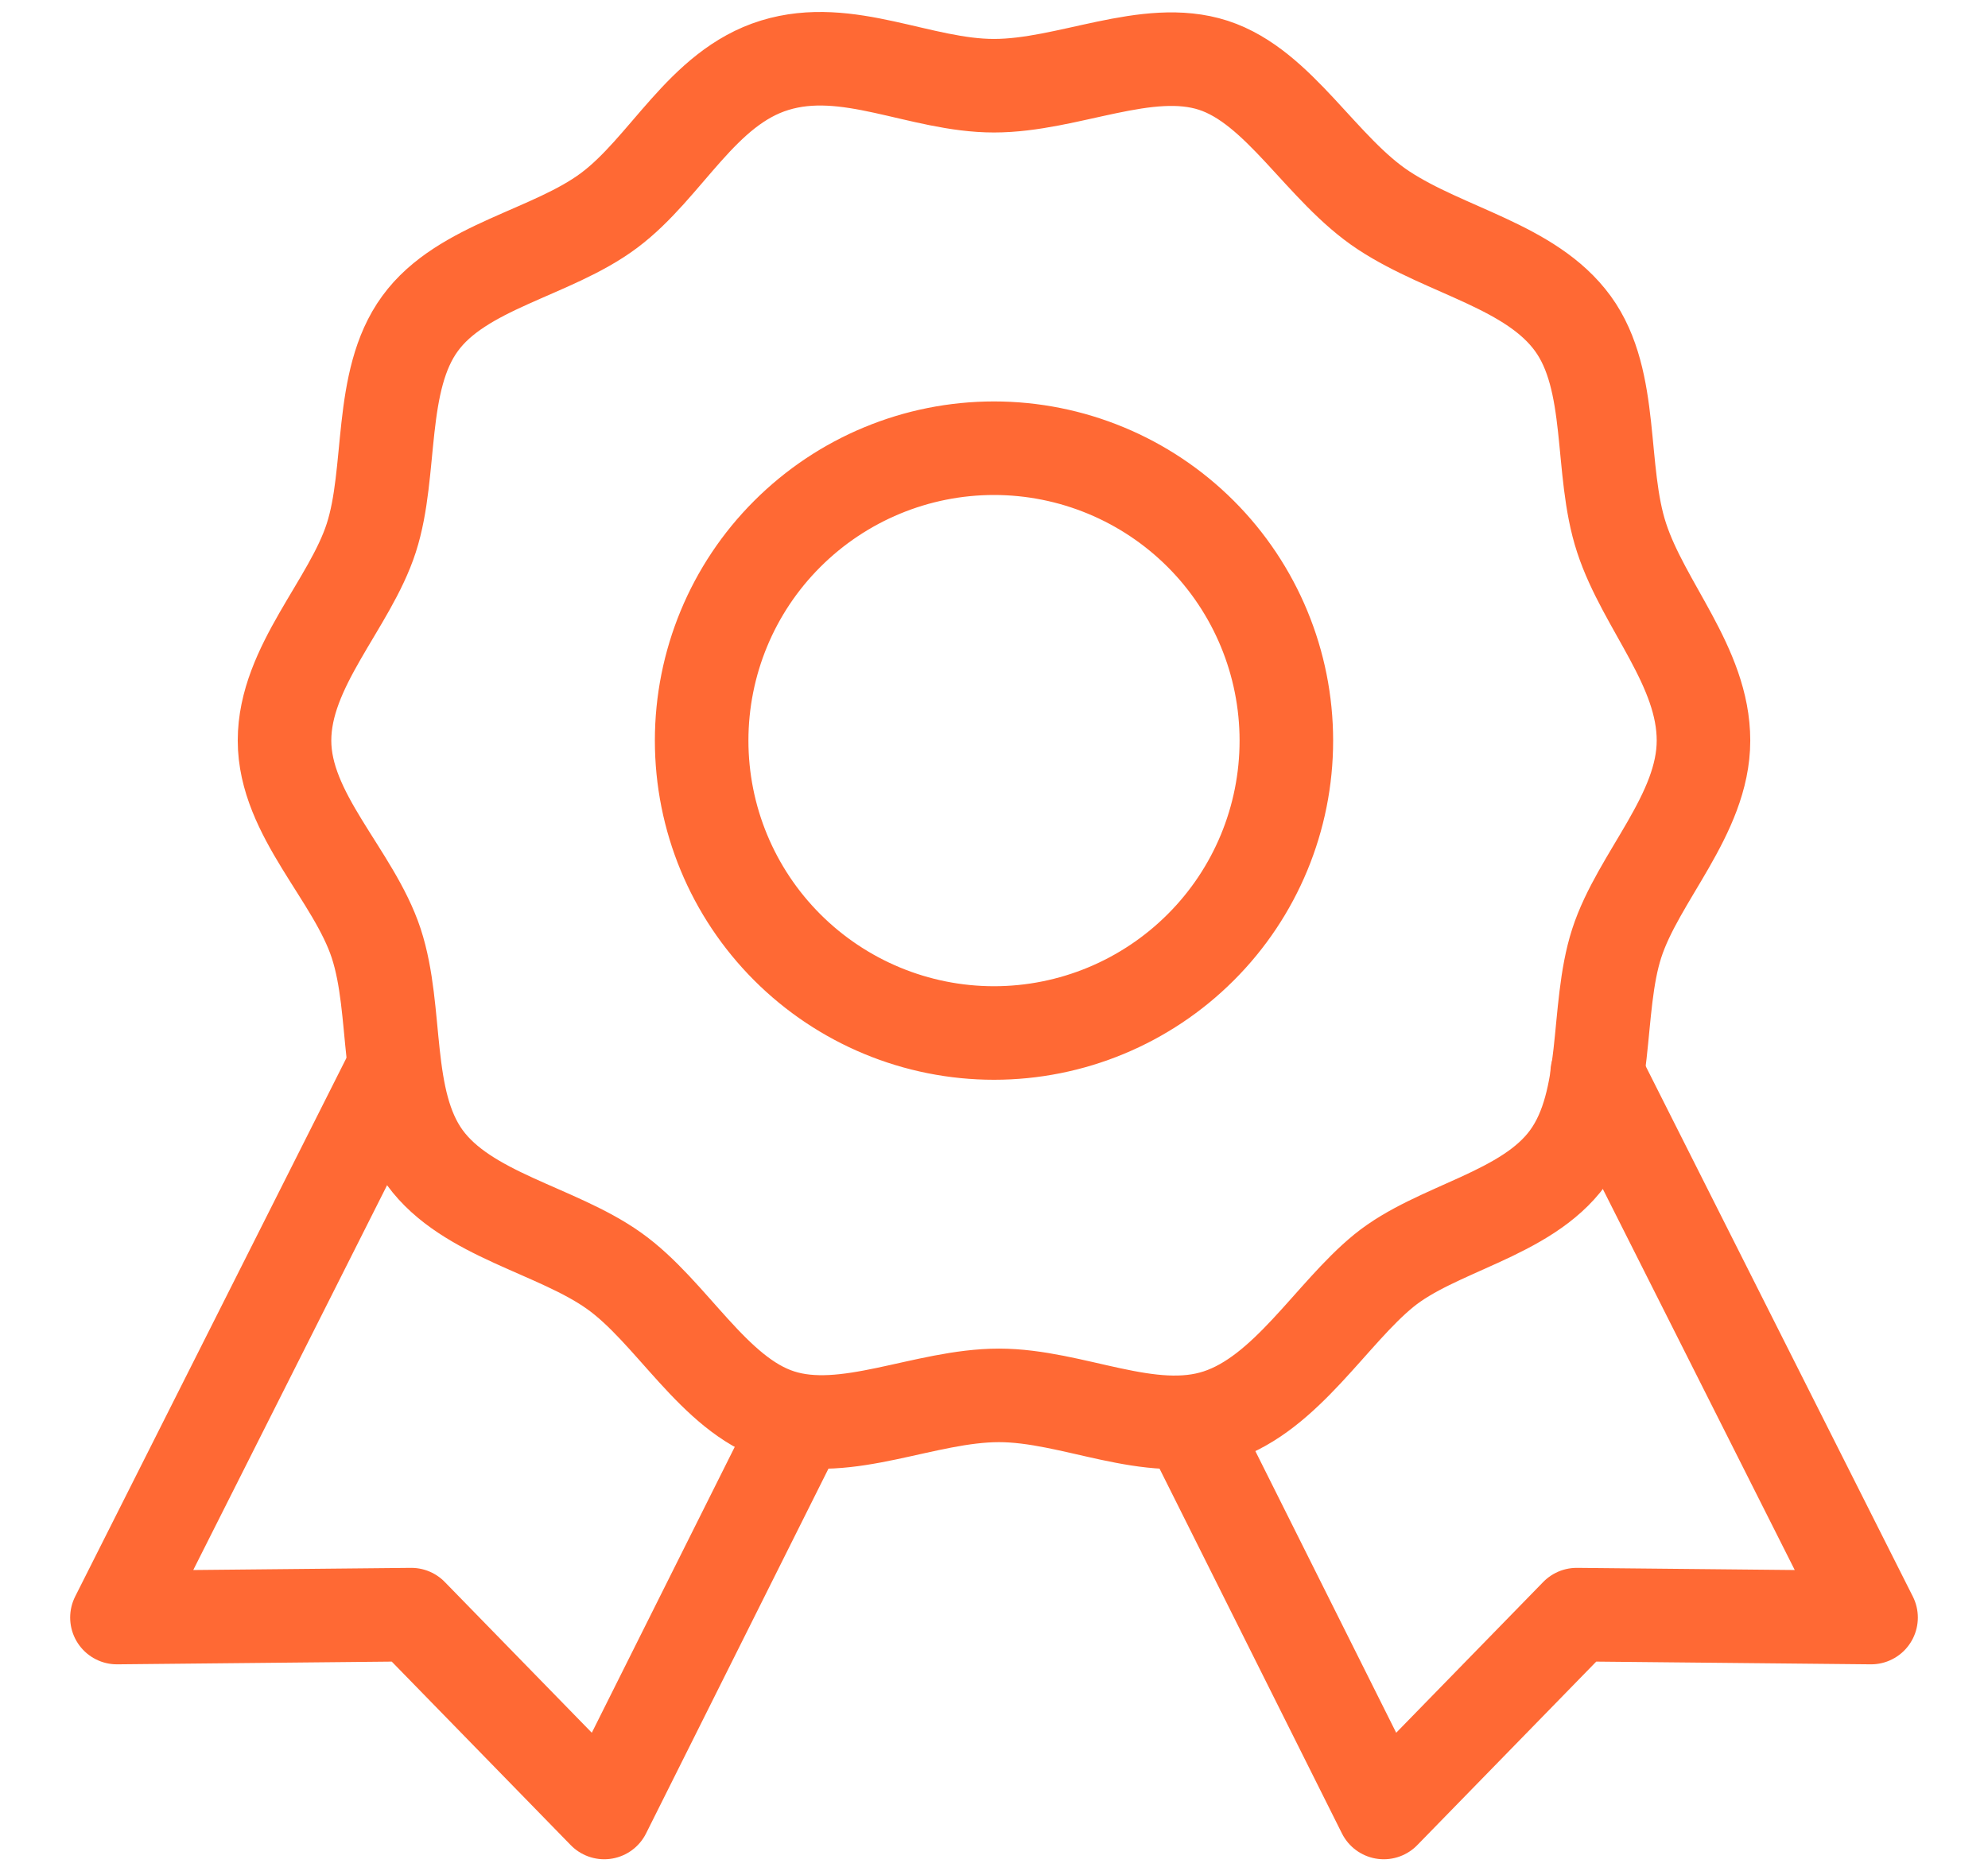 <svg width="17" height="16" viewBox="0 0 17 16" fill="none" xmlns="http://www.w3.org/2000/svg">
<path d="M10.208 12.25L11.833 15.5L13.483 13.808L16 13.833L13.658 9.183V9.175M6.792 12.25L5.167 15.5L3.517 13.808L1 13.833L3.342 9.183V9.175" stroke="#FF6934" stroke-width="0.8" stroke-linecap="round" stroke-linejoin="round"/>
<path d="M14.567 6.333C14.567 6.967 14.008 7.5 13.825 8.067C13.642 8.633 13.767 9.408 13.408 9.9C13.05 10.392 12.283 10.5 11.833 10.867C11.383 11.234 11 11.917 10.417 12.108C9.833 12.3 9.175 11.933 8.542 11.933C7.908 11.933 7.234 12.292 6.667 12.108C6.1 11.925 5.742 11.216 5.25 10.867C4.758 10.517 3.992 10.392 3.633 9.9C3.275 9.408 3.408 8.65 3.217 8.067C3.025 7.483 2.433 6.967 2.433 6.333C2.433 5.7 2.992 5.167 3.175 4.6C3.358 4.033 3.233 3.258 3.592 2.767C3.95 2.275 4.717 2.167 5.208 1.8C5.7 1.433 6 0.75 6.625 0.558C7.25 0.366 7.867 0.733 8.5 0.733C9.133 0.733 9.808 0.375 10.375 0.558C10.942 0.742 11.3 1.45 11.833 1.8C12.366 2.15 13.092 2.275 13.45 2.767C13.808 3.259 13.675 4.017 13.867 4.6C14.058 5.183 14.567 5.7 14.567 6.333ZM8.5 3.833C7.837 3.833 7.201 4.097 6.732 4.566C6.263 5.034 6 5.67 6 6.333C6 6.997 6.263 7.632 6.732 8.101C7.201 8.57 7.837 8.834 8.5 8.834C9.163 8.834 9.799 8.57 10.268 8.101C10.737 7.633 11 6.997 11 6.334C11 5.671 10.737 5.035 10.268 4.566C9.799 4.097 9.163 3.833 8.5 3.833Z" stroke="#FF6934" stroke-width="0.8" stroke-linecap="round" stroke-linejoin="round"/>
</svg>
